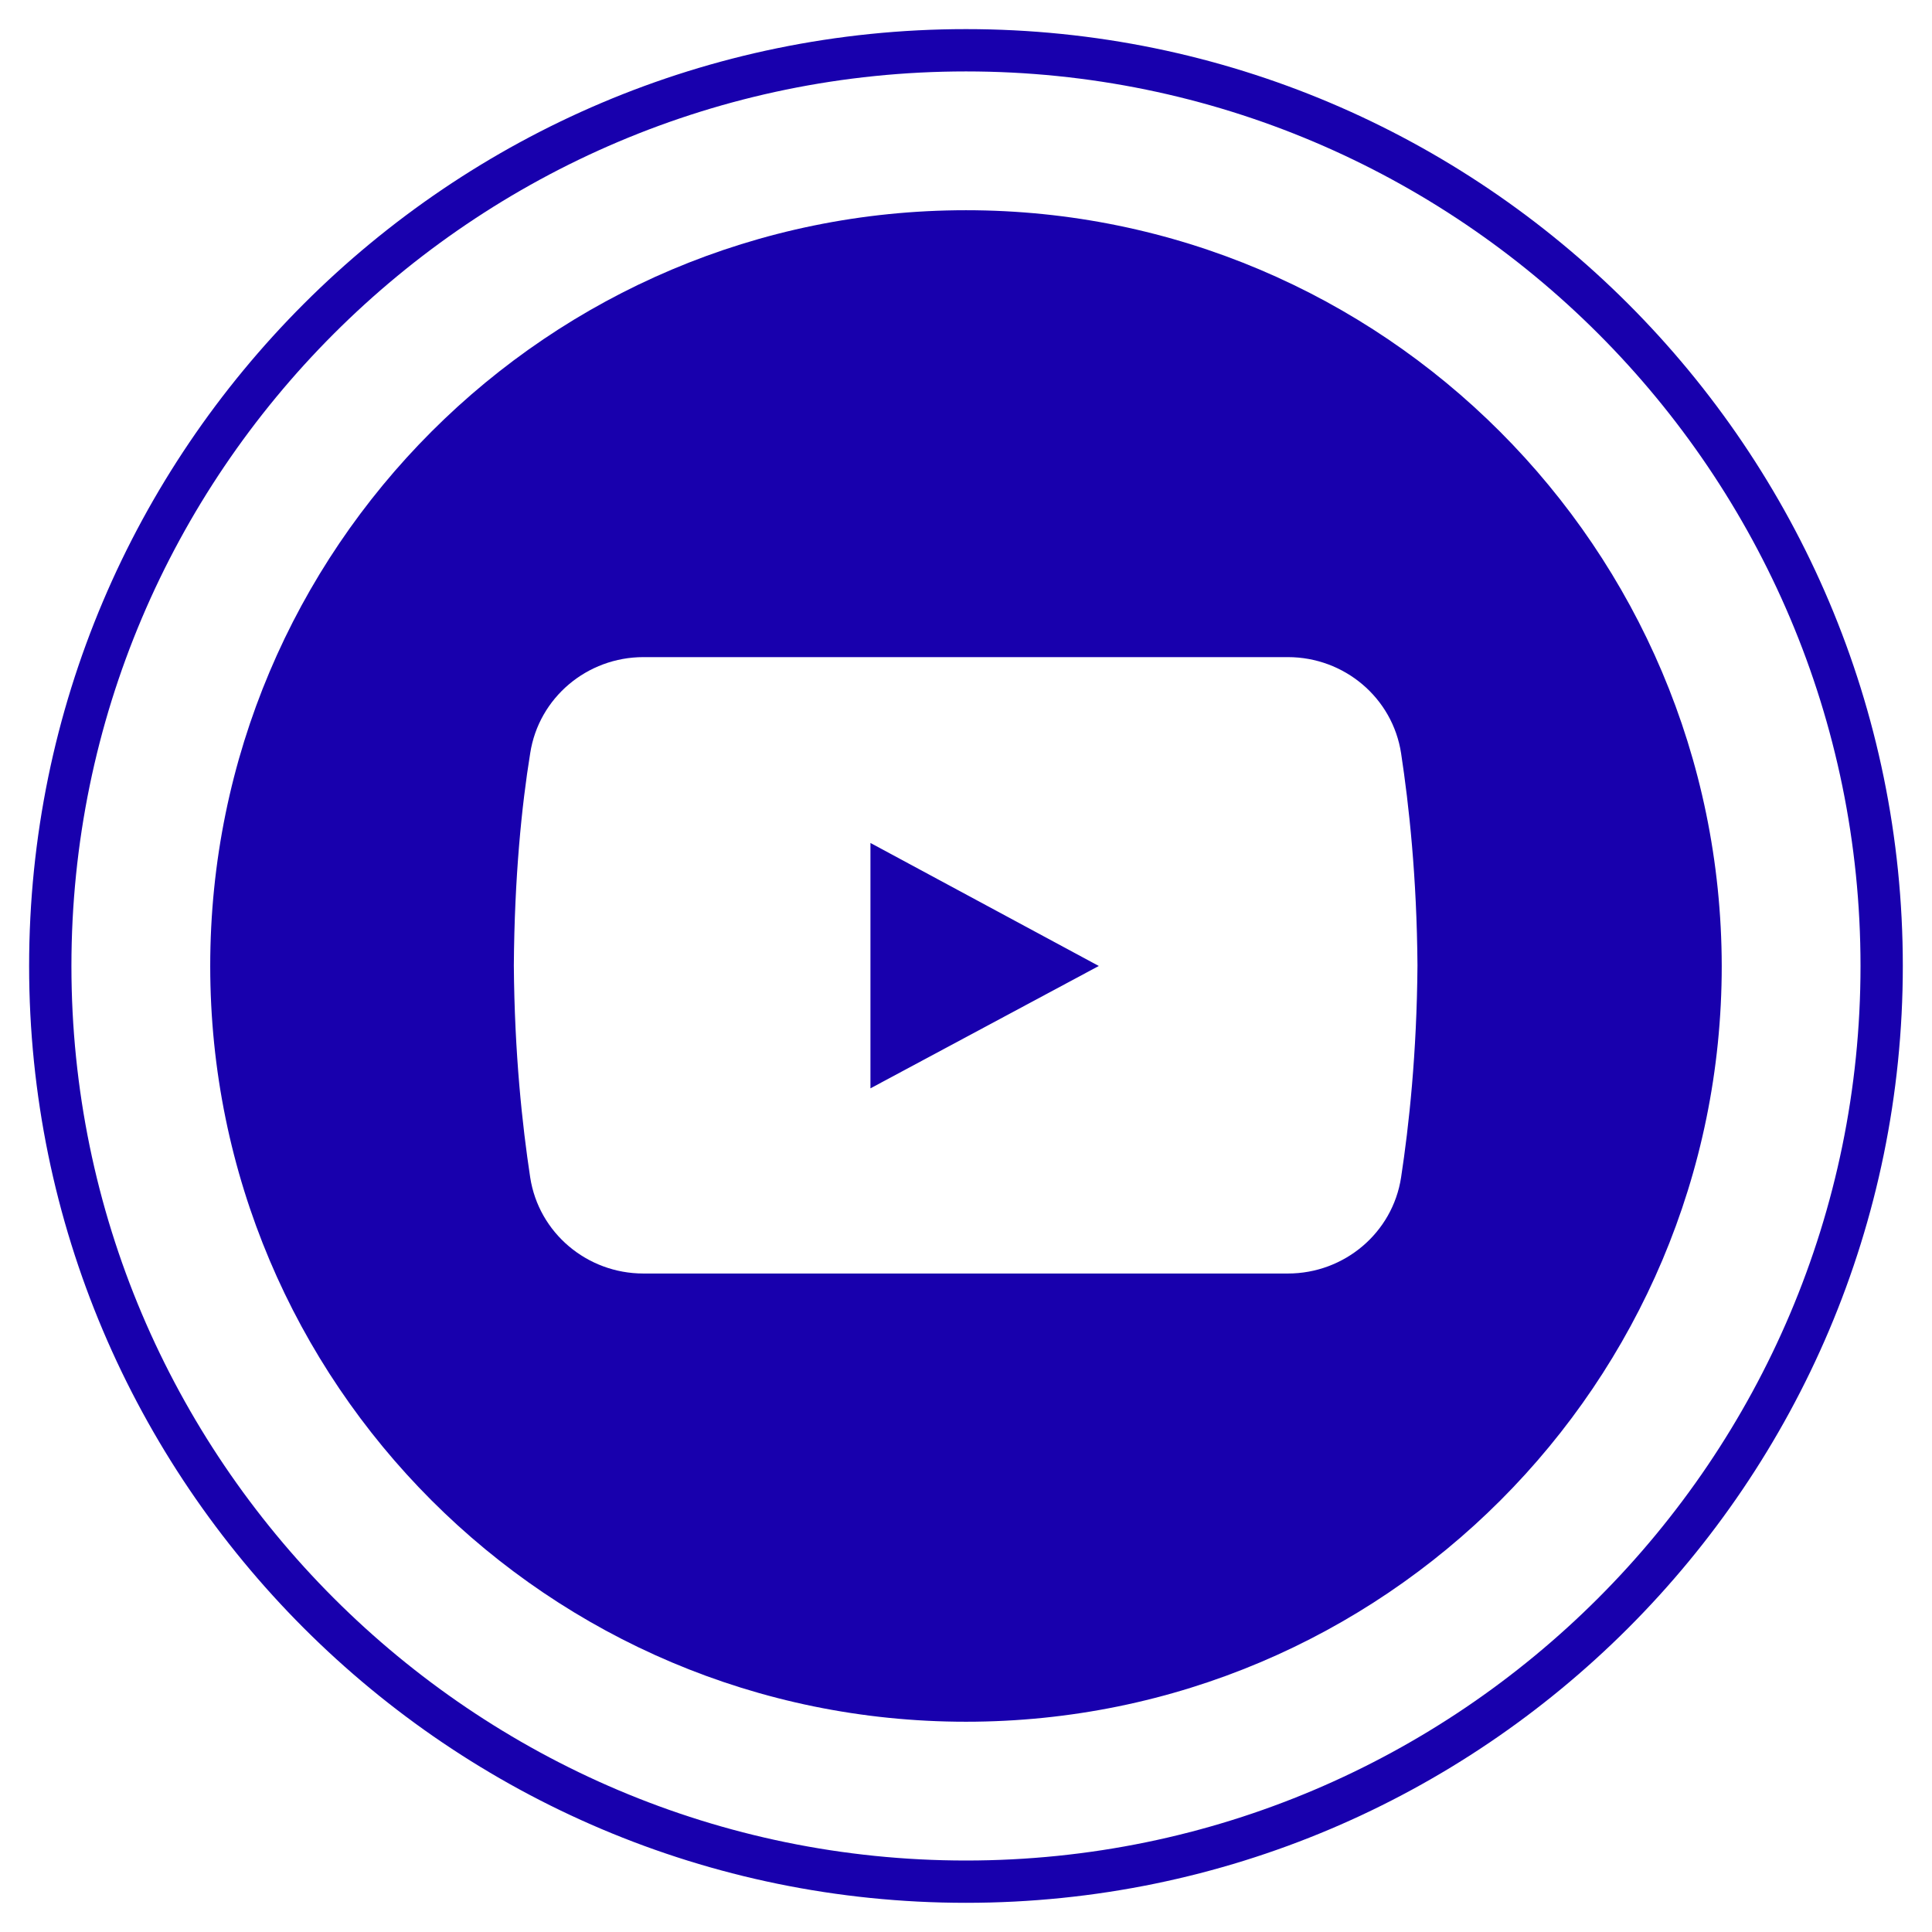 <svg xmlns="http://www.w3.org/2000/svg" xmlns:xlink="http://www.w3.org/1999/xlink" width="480" zoomAndPan="magnify" viewBox="0 0 360 360" height="480" preserveAspectRatio="xMidYMid meet" version="1.0"><defs><clipPath id="ad43719112"><path d="M 5.426 5.426 L 354.926 5.426 L 354.926 354.926 L 5.426 354.926 Z M 5.426 5.426 " clip-rule="nonzero"/></clipPath><clipPath id="68c90bb10f"><path d="M 39.172 39.172 L 321 39.172 L 321 321 L 39.172 321 Z M 39.172 39.172 " clip-rule="nonzero"/></clipPath></defs><g clip-path="url(#ad43719112)"><path fill="#1800ad" d="M 179.996 354.562 C 83.734 354.562 5.426 276.258 5.426 179.996 C 5.426 83.734 83.734 5.426 179.996 5.426 C 276.258 5.426 354.562 83.734 354.562 179.996 C 354.562 276.258 276.258 354.562 179.996 354.562 Z M 179.996 13.309 C 88.113 13.309 13.309 88.113 13.309 179.996 C 13.309 271.879 88.113 346.68 179.996 346.68 C 271.879 346.68 346.68 271.879 346.68 179.996 C 346.68 88.113 271.965 13.309 179.996 13.309 Z M 179.996 13.309 " fill-opacity="1" fill-rule="nonzero"/></g><g clip-path="url(#68c90bb10f)"><path fill="#1800ad" d="M 179.996 39.172 C 102.207 39.172 39.172 102.207 39.172 179.996 C 39.172 257.785 102.207 320.82 179.996 320.82 C 257.785 320.82 320.82 257.785 320.82 179.996 C 320.699 102.207 257.664 39.172 179.996 39.172 Z M 261.074 219.379 C 259.492 229.742 250.469 237.301 239.984 237.301 L 119.887 237.301 C 109.402 237.301 100.379 229.742 98.793 219.379 C 97.328 209.746 95.867 196.332 95.746 179.875 C 95.867 163.414 97.207 150.125 98.793 140.371 C 100.379 130.008 109.402 122.445 119.887 122.445 L 239.984 122.445 C 250.469 122.445 259.492 130.008 261.074 140.371 C 262.539 150 264.004 163.414 264.125 179.875 C 264.004 196.332 262.539 209.746 261.074 219.379 Z M 261.074 219.379 " fill-opacity="1" fill-rule="nonzero"/></g><path fill="#1800ad" d="M 162.195 157.074 L 162.195 202.797 L 204.746 179.996 Z M 162.195 157.074 " fill-opacity="1" fill-rule="nonzero"/></svg>